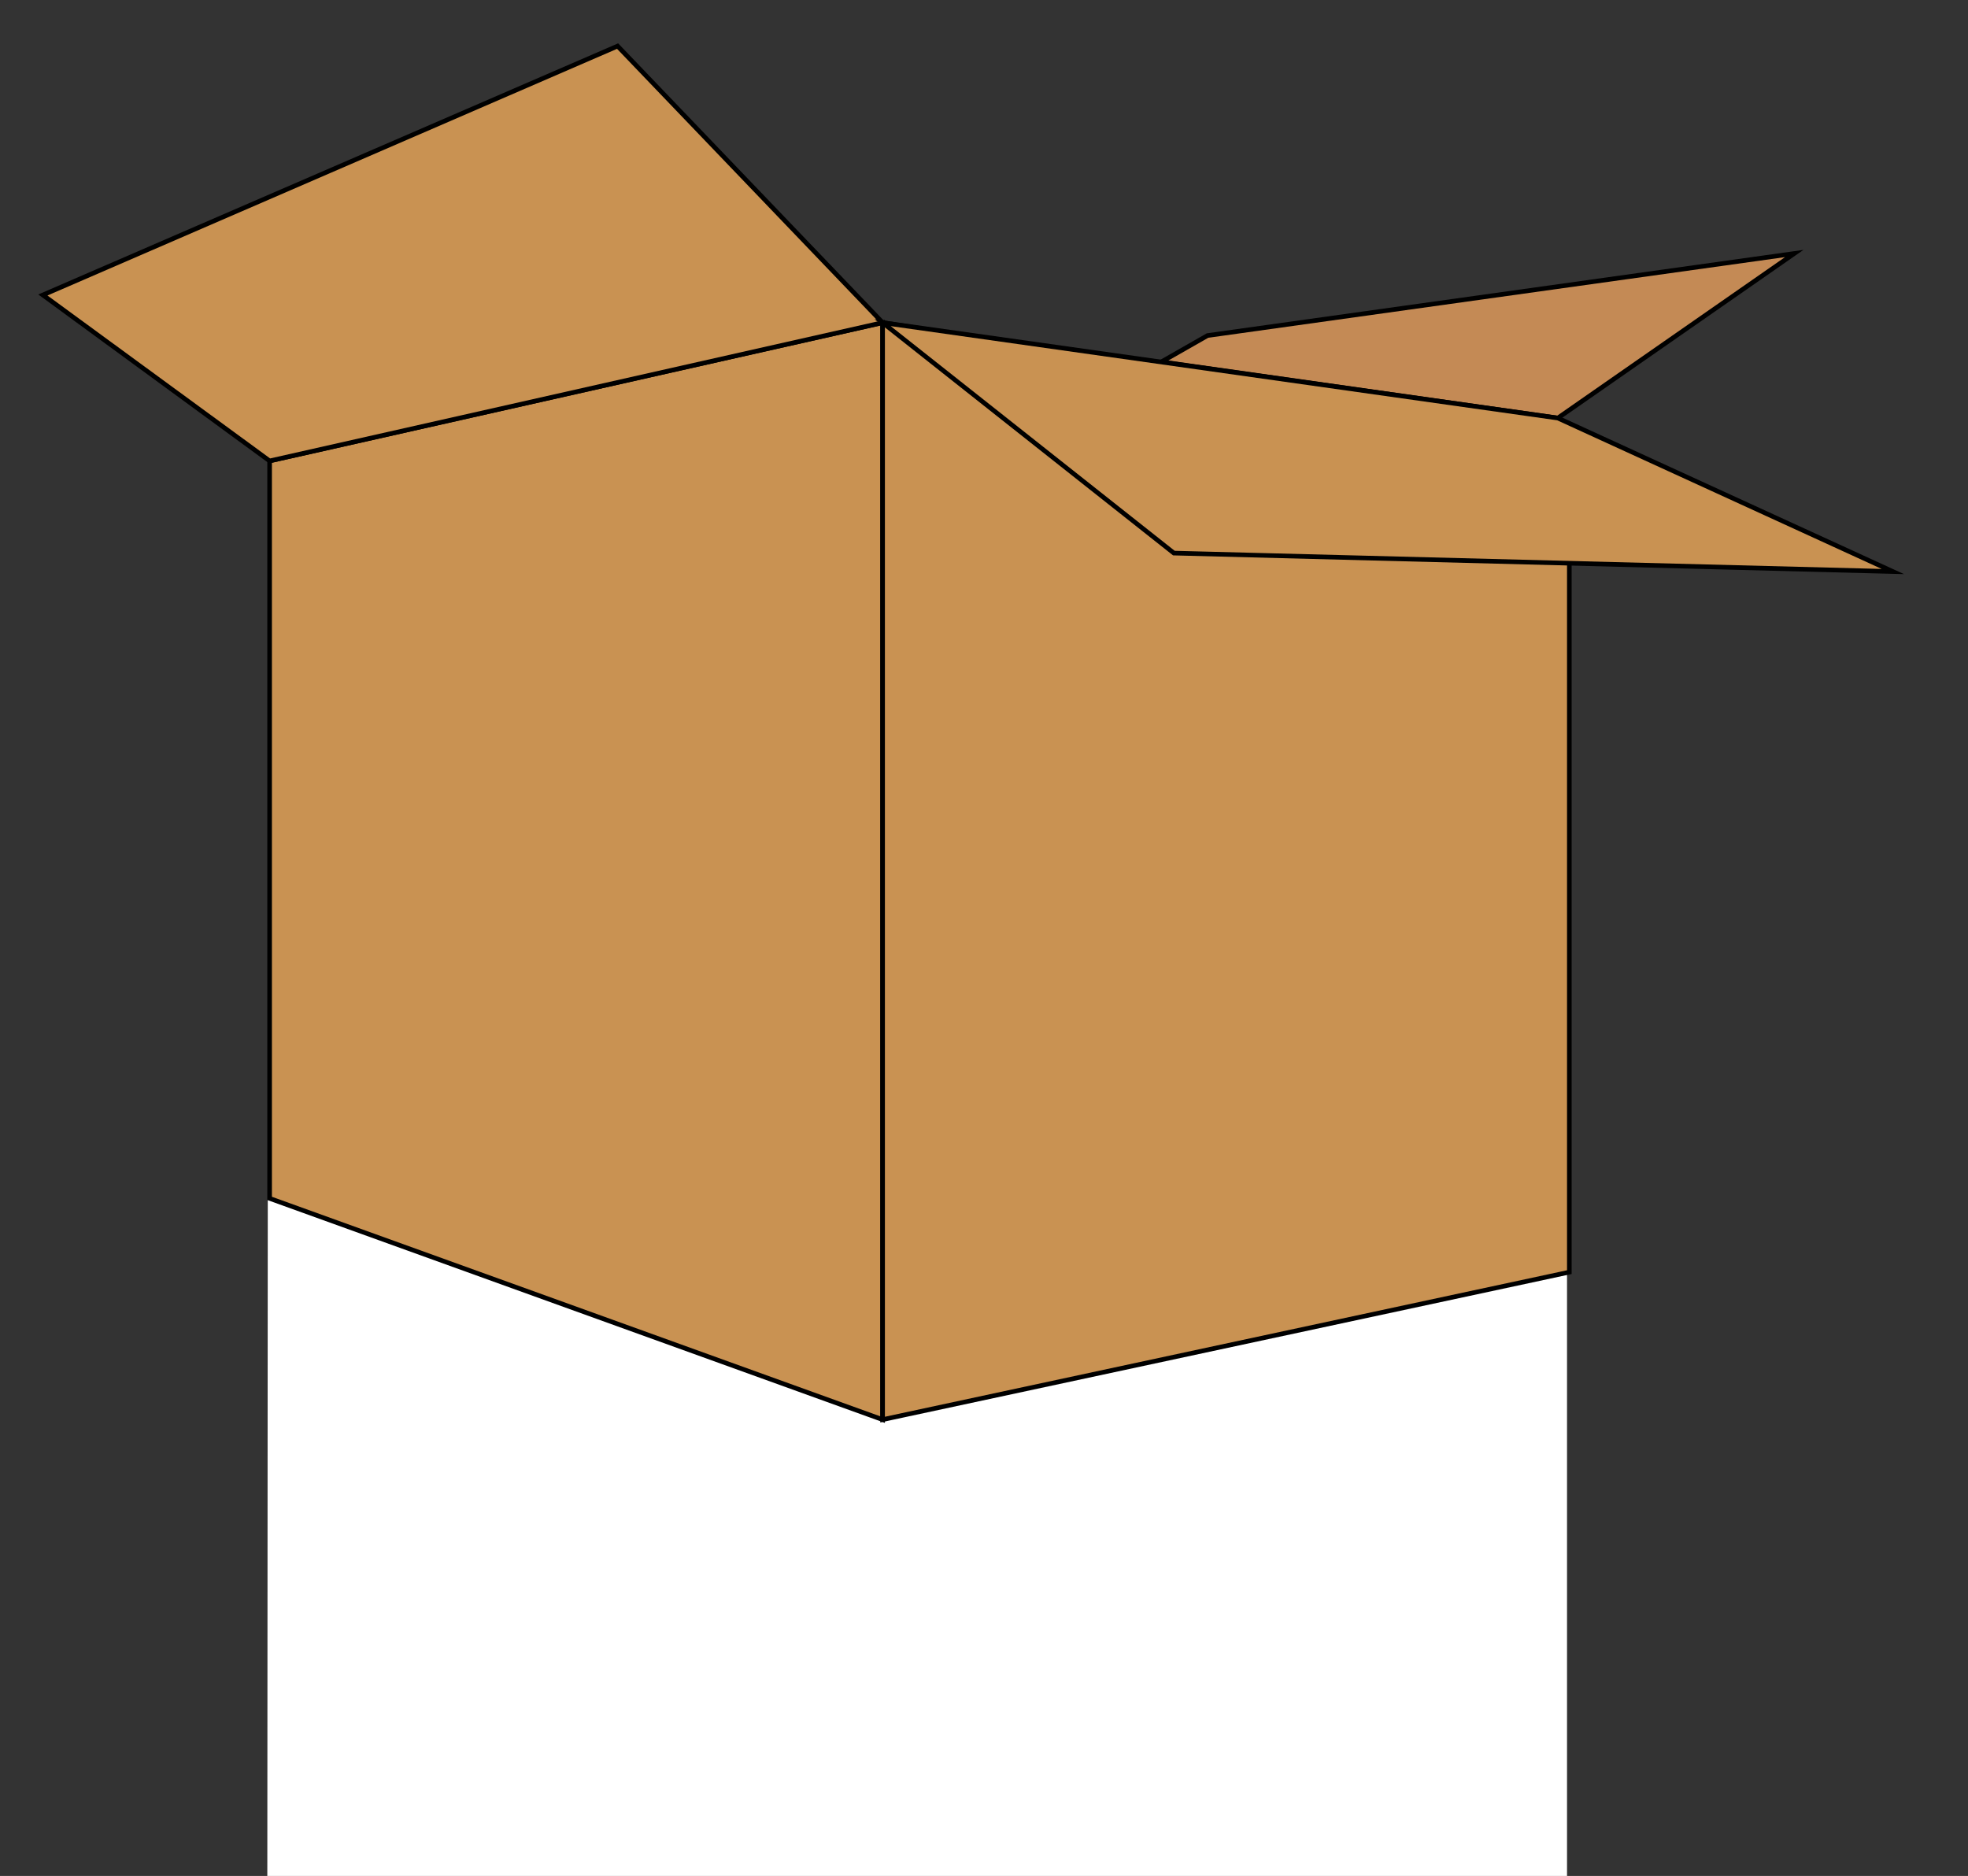 <?xml version="1.0" encoding="utf-8"?>
<!-- Generator: Adobe Illustrator 19.1.0, SVG Export Plug-In . SVG Version: 6.00 Build 0)  -->
<svg version="1.1" id="cardboard" xmlns="http://www.w3.org/2000/svg" xmlns:xlink="http://www.w3.org/1999/xlink" x="0px" y="0px"
	 viewBox="-298 181 427 407" style="enable-background:new -298 181 427 407;" xml:space="preserve">
<rect x="-298" y="181" width="427" height="407" fill="#333333" stroke="none"/>
<style type="text/css">
	.st0{fill:#C48A55;stroke:#000000;stroke-miterlimit:10;}
	.st1{fill:none;}
	.st2{fill:#B5A89C;}
	.st3{fill:#62554C;}
	.st4{fill:#FF93A5;}
	.st5{fill:#FFFFFF;}
	.st6{fill:#C99252;stroke:#000000;stroke-miterlimit:10;}
</style>
<g>
	<polygon id="back-flap" class="st0" points="40,271.7 91.3,236 -36,253.8 -46,259.5 	"/>
	<g id="cat">
		<g id="body">
			<path class="st1" d="M-85.7,307.9c-0.1-0.2-0.3-0.3-0.5-0.2c-0.1,0-0.1,0.1-0.2,0.1C-86,307.8-85.7,307.8-85.7,307.9z"/>
			<path class="st1" d="M-86.3,307.8h-0.1C-86.9,308-87.2,308.5-86.3,307.8z"/>
			<path class="st2" d="M-48.9,549.4c-0.4,0-1.1,0-1.1,0v15.9c0,0,1.1,0,1.4,0c3.8-0.1,7.6-0.2,11.5-0.6l-1.5-16.2
				C-42.2,548.9-45.5,549.1-48.9,549.4z"/>
			<path class="st2" d="M-27.2,546.8l2.7,15.7c2.4-0.6,4.7-1.3,6.9-2.1c1.8-0.6,3.4-1.4,5-2.2l-7.3-13.3
				C-22.3,545.7-24.7,546.3-27.2,546.8z"/>
			<path class="st2" d="M18.9,443.3c-9.2,1.4-17.7-2.7-19.9-10c-2.2-7.2,2.5-15.2,10.7-19.2c-0.7-1.3-1.4-2.6-2.2-3.9
				c-0.7,0.3-1.5,0.6-2.3,0.8c-10.4,3.1-20.8-1-23.3-9.3c-1.9-6.2,1.3-12.9,7.3-17.2c-6-7.5-12.4-14.6-19.1-21.5
				c-7.3-7.5-11.6-17.9-15.7-27.4c-1.1-2.5-2.1-5-3-7.5c-1.9-5-3.5-10.1-5.1-15.3c-0.8-2.6-1.5-5.2-2.3-7.7
				c-0.4-1.2-0.8-2.5-1.1-3.7c-0.3-1.3-0.6-2.6-1-3.9c-0.1-0.2-0.1-0.4-0.3-0.5c-0.1,0-0.2,0-0.3,0c-1,0-2.1,0.5-2.9,1.1
				c-0.4,0.3-0.7,0.8-1.1,1c-0.5,0.3-1.1,0.7-1.6,1c-2.2,1.4-4.4,2.9-6.5,4.3c-4.3,2.9-8.7,6.8-13.4,9c-0.6,0.3-1.4,0.5-2.2,0.5
				c0,0.4-0.1,0.8-0.1,1.2c-0.8,5.2-3.5,9.1-6.1,8.7c-2.6-0.4-4-4.9-3.2-10.1c0-0.2,0.1-0.4,0.1-0.6c-2.3-0.2-4.5-0.4-6.8-0.5
				c0.1,1.1,0,2.2-0.1,3.4c-0.8,5.2-4,9-7.1,8.5s-5-5.1-4.2-10.3c0.1-0.9,0.4-1.7,0.6-2.5c-2.7-0.2-5.4-0.4-8.1-0.6
				c-0.9,4.8-3.5,8.2-6,7.9c-2.5-0.4-4-4.8-3.3-9.8c-3.4-2.8-5.7-8.6-7.8-11.9c-2.2-3.3-4.1-6.8-6.7-9.7c-1.6-1.7-2-2-3.9-0.8
				c-2,1.2-3.9,2.7-5.6,4.2c-4.2,3.7-7.1,8.8-10.1,13.5c-3.5,5.3-6.7,10.7-9.9,16.2c-6.2,10.8-12.2,21.8-17.6,33
				c-18.8,38.6-30.5,80.9-27.3,124.1c1,14.1,3.6,28.2,8.1,41.7c1.6,4.9,3.3,10.3,6.6,14.4c4.1,5.1,9.9,8.7,15.7,11.7
				c11.5,6,24.6,10.2,37.5,11.9c8.1,1.1,16.5,0.6,24.6,0.7c18.5,0.2,36.9,0.3,55.4,0.5c0.1-2.8,0.6-5.7,1.8-8.2
				c2.8-5.9,7.9-6.6,13.8-6.8c7.6-0.2,15.2-1,22.7-2.3c7.4-1.2,15.3-2.7,21.9-6.6c2.8-1.6,5.4,1.7,4.2,4l5.5,11.4
				c6.5-6.3,11.5-14.2,16.5-21.9c5.3-8.3,6.1-19.1,6.7-28.7c0.9-13.3,0.5-26.8-0.7-40.1C20.4,454.2,19.8,448.7,18.9,443.3z"/>
			<path class="st3" d="M-109.6,324.5c3.1,0.5,6.3-3.3,7.1-8.5c0.2-1.2,0.2-2.3,0.1-3.4c-3.6-0.3-7.2-0.6-10.8-0.8
				c-0.3,0.8-0.5,1.6-0.6,2.5C-114.6,319.5-112.7,324.1-109.6,324.5z"/>
			<path class="st3" d="M-18,401.7c2.5,8.2,12.9,12.4,23.3,9.3c0.8-0.2,1.5-0.5,2.3-0.8c-4.5-7.8-9.9-15.1-15.3-22
				c-1-1.2-1.9-2.5-2.9-3.7C-16.7,388.8-19.8,395.5-18,401.7z"/>
			<path class="st3" d="M-92.4,323.9c2.6,0.4,5.3-3.5,6.1-8.7c0.1-0.4,0.1-0.8,0.1-1.2c-2.8,0.3-6.2-0.6-8.5-0.8
				c-0.3,0-0.6,0-0.9-0.1c0,0.2-0.1,0.4-0.1,0.6C-96.4,319-95,323.5-92.4,323.9z"/>
			<path class="st3" d="M-127.2,319c2.4,0.4,5-3.1,6-7.9c-1.9-0.1-3.8-0.3-5.7-0.4c-0.3,0-0.7,0-1.1-0.1c-0.9-0.3-1.7-0.8-2.4-1.4
				C-131.2,314.3-129.7,318.6-127.2,319z"/>
			<path class="st3" d="M-1,433.3c2.2,7.4,10.7,11.4,19.9,10c-0.9-6-2.2-11.9-4.2-17.6c-1.4-4-3.1-7.8-5-11.6
				C1.5,418.1-3.2,426-1,433.3z"/>
			<path class="st3" d="M-8.4,540.1c-3.5,2.1-7.4,3.6-11.5,4.8l7.3,13.3c4.1-2.1,7.7-4.8,10.9-8l-5.5-11.4
				C-7.5,539.4-7.8,539.8-8.4,540.1z"/>
			<path class="st3" d="M-38.8,548.5l1.6,16.2c4.3-0.4,8.6-1.1,12.7-2.1l-2.7-15.7C-31.1,547.5-35,548.1-38.8,548.5z"/>
			<path class="st3" d="M-63.8,552.4c-1.5,2.4-1.8,5.6-1.6,8.5c0.1,0.3,0.1,0.6,0,0.9c0,0.1,0.2,0.2,0.2,0.4
				c0.4,2.9,10.2,3.2,15.2,3.2v-15.9C-55,549.5-61.5,548.7-63.8,552.4z"/>
			<path d="M28,482.3c-0.2-17.8-1.4-36.3-6-53.5c-5-18.8-17.5-35.2-29.6-50c-5.1-6.3-10.5-12.4-16-18.2c-4.8-5-8.2-10.5-11.3-16.7
				c-4.9-9.7-8.8-19.5-11.9-29.9c-1.8-5.8-3.4-11.7-5.3-17.5c-1.4-4.3-7.4-6.3-11.2-4.1c-5.7,3.3-11,7.2-16.4,10.9
				c-1.1,0.8-2.3,1.5-3.5,2.2c-0.6,0.4-1.2,0.8-1.7,1.2c-0.4,0.3-0.9,0.8-1.3,1.1c-0.2,0.1-0.6,0.1-0.8,0.1c-2-0.2-4-0.5-6-0.8
				c-2-0.2-4.1-0.4-6.1-0.6c-4.1-0.3-8.2-0.5-12.3-0.8c-4.1-0.2-8.2-0.4-12.2-0.8c-0.8-0.1-1.6-0.1-2.4-0.2
				c-0.2-0.2-0.6-0.4-0.7-0.7c-0.4-0.7-0.9-1.3-1.3-1.9c-0.9-1.4-1.8-2.9-2.7-4.3c-1.4-2.2-2.8-4.4-4.3-6.6c-3.2-5-8-13.8-15.2-10.5
				c-8,3.6-13.2,11.2-17.9,18.3c-6.7,10.1-12.7,20.7-18.6,31.4c-21.9,39.9-38.5,83.1-39.3,129.1c-0.3,17,1.5,34.2,5.6,50.7
				c2.8,11.3,6.1,23.9,15.1,31.9c10.9,9.7,25.7,15.1,39.6,18.8c9.1,2.4,17.8,3.2,27.2,3.4c22.5,0.3,44.9,0.5,67.4,0.6
				c1.9,5,10.8,6,15.1,6.3c12.1,1,25.5-0.5,37.1-3.9c18.6-5.4,31.4-21.5,40.3-38c3.2-5.9,4.3-12.8,5.2-19.4
				C27.8,500.7,28.1,491.5,28,482.3z M21.5,499.7c-0.6,9.6-1.4,20.4-6.7,28.7c-5,7.7-10,15.6-16.5,21.9c-3.2,3.1-6.8,5.8-10.9,8
				c-1.6,0.8-3.3,1.6-5,2.2c-2.2,0.8-4.6,1.5-6.9,2.1c-4.2,1-8.4,1.7-12.7,2.1c-3.9,0.4-7.8,0.6-11.6,0.6c-0.3,0-0.8,0-1.6,0
				c-4.3,0-14.6-0.2-15-3.2c0-0.1,0-0.2,0-0.4c0-0.3,0-0.6-0.1-0.9c-0.2-2.8,0-6.1,1.5-8.5c2.3-3.7,9.2-2.9,13.6-3
				c0.5,0,0.9,0,1.3,0c3.3-0.3,6.7-0.5,10.2-0.9c3.9-0.4,7.8-1,11.6-1.7c2.5-0.5,4.9-1.1,7.3-1.8c4.1-1.2,7.9-2.8,11.5-4.8
				c0.6-0.3,0.9-0.8,1.2-1.2c1.2-2.3-1.4-5.7-4.2-4c-6.6,3.8-14.5,5.3-21.9,6.6c-7.5,1.3-15.1,2-22.7,2.3c-5.9,0.2-11,0.9-13.8,6.8
				c-1.2,2.5-1.7,5.4-1.8,8.2c-18.5-0.1-36.9-0.2-55.4-0.5c-8.1-0.1-16.6,0.4-24.6-0.7c-12.8-1.7-26-6-37.5-11.9
				c-5.8-3-11.5-6.6-15.7-11.7c-3.3-4.1-5-9.4-6.6-14.4c-4.4-13.5-7-27.6-8.1-41.7c-3.2-43.2,8.5-85.5,27.3-124.1
				c5.5-11.2,11.5-22.2,17.6-33c3.1-5.5,6.4-10.9,9.9-16.2c3-4.6,5.9-9.8,10.1-13.5c1.7-1.5,3.6-3.1,5.6-4.2c2-1.2,2.4-0.9,3.9,0.8
				c2.7,2.9,4.6,6.5,6.7,9.7c2.1,3.2,4.4,9,7.8,11.9c0.8,0.6,1.6,1.1,2.4,1.4c0.4,0.1,0.7,0.1,1.1,0.1c1.9,0.1,3.8,0.3,5.7,0.4
				c2.7,0.2,5.4,0.4,8.1,0.6c3.6,0.3,7.2,0.6,10.8,0.8c2.3,0.2,4.5,0.4,6.8,0.5c0.3,0,0.6,0,0.9,0.1c2.3,0.2,5.7,1,8.5,0.8
				c0.8-0.1,1.5-0.2,2.2-0.5c4.7-2.2,9.1-6.1,13.4-9c3-2,5.9-4,8.9-5.9c0.6-0.4,1.2-0.9,1.8-1.2s1.1-0.1,1.6,0.3
				c0.2,0.1,0.2,0.3,0.3,0.5c0.4,1,0.4,2,0.8,3c0.5,1.3,1,2.6,1.4,3.9c0.8,2.6,1.5,5.2,2.3,7.7c1.6,5.1,3.2,10.3,5.1,15.3
				c0.9,2.5,2,5,3,7.5c4.1,9.4,8.4,19.9,15.7,27.4c6.7,6.9,13,14.1,19.1,21.5c1,1.2,2,2.4,2.9,3.7c5.4,6.9,10.8,14.2,15.3,22
				c0.7,1.3,1.5,2.6,2.2,3.9c2,3.8,3.7,7.6,5,11.6c1.9,5.7,3.2,11.6,4.2,17.6c0.9,5.4,1.4,10.9,1.9,16.3
				C22,472.9,22.4,486.3,21.5,499.7z"/>
			<path d="M-86.2,307.6c-0.1,0-0.2,0.1-0.3,0.1h0.1C-86.3,307.7-86.2,307.7-86.2,307.6z"/>
		</g>
		<g id="left-whisker2">
			<path d="M-206.1,331.2c1.7,0.6,16.2,4.7,25.3,8.8"/>
			<g>
				<path d="M-207.1,334.8c8.2,2.7,16.5,5,24.4,8.4c4.4,1.9,8.2-4.6,3.8-6.5c-8.5-3.7-17.4-6.3-26.2-9.2
					C-209.7,326.1-211.7,333.3-207.1,334.8L-207.1,334.8z"/>
			</g>
		</g>
		<g id="left-whisker1">
			<path d="M-199.7,315.8c1.6,0.8,15.4,6.9,23.9,12.1"/>
			<g>
				<path d="M-201.6,319c8,3.9,16.2,7.5,23.9,12.1c4.1,2.5,7.9-4,3.8-6.5c-7.7-4.7-15.8-8.2-23.9-12.1
					C-202.1,310.4-206,316.9-201.6,319L-201.6,319z"/>
			</g>
		</g>
		<g id="right-whisker2">
			<path d="M-20.4,345.8c-1.8,0.3-16.7,1.9-26.4,4.4"/>
			<g>
				<path d="M-21.4,342.2c-7.8,1.1-18,2.3-26.4,4.4c-4.7,1.1-2.7,8.4,2,7.2c8.7-2.1,17.6-3.1,26.4-4.4
					C-14.7,348.8-16.7,341.5-21.4,342.2L-21.4,342.2z"/>
			</g>
		</g>
		<g id="right-whisker1">
			<path d="M-24.1,329.6c-1.7,0.5-16.3,4.2-25.6,7.9"/>
			<g>
				<path d="M-25.1,325.9c-8.6,2.5-17.3,4.6-25.6,7.9c-4.4,1.7-2.5,9,2,7.2c8.3-3.3,17-5.4,25.6-7.9
					C-18.5,331.8-20.4,324.6-25.1,325.9L-25.1,325.9z"/>
			</g>
		</g>
		<g id="mouth">
			<path class="st4" d="M-106.1,349.1c-1.8,3.7-3.1,9.3-8.1,9.2c-5.1-0.2-6.6-5.9-7.3-10c-0.1-0.6,0.1-1.2,0.6-1.6
				c0.5-0.4,1.1-0.5,1.8-0.7c1.6-0.4,3.1-1,4.4-1.8c0.5-0.3,1.1-0.6,1.6-0.3c0.2,0.1,0.3,0.3,0.4,0.5c0.5,0.8,1.2,1.4,2,1.9
				c0.8,0.4,1.7,0.6,2.5,1s1.6,0.9,2,1.7"/>
			<g>
				<path d="M-108.3,347.8c-1.2,2.7-3.7,10.8-8,7.1c-1.4-1.2-2.3-3.8-2.4-5.6c-0.1-1.1-0.2-0.6,0.3-0.9c0.4-0.3,1.3-0.4,1.8-0.6
					c1-0.4,2.5-1.5,3.5-1.4c-0.6-0.2-1.2-0.5-1.8-0.7c0.8,1,1.5,1.8,2.6,2.5s3.3,1,4,2.1c1.8,2.6,6.2,0.1,4.3-2.5
					c-1.8-2.6-4.8-2.9-7-5.1c-2.4-2.4-4.4-0.7-7.1,0.3c-2.4,0.9-5.2,1.1-5.9,4.1c-0.5,2.1,0.5,5.1,1.3,7.1c1.7,4.3,5.6,7.6,10.4,6.4
					c4.8-1.2,6.3-6.2,8.1-10.2C-102.6,347.5-106.9,344.9-108.3,347.8L-108.3,347.8z"/>
			</g>
		</g>
		<ellipse id="nose-area" class="st2" cx="-113.9" cy="341.2" rx="16.3" ry="10.5"/>
		<g id="nose">
			<g>
				<path class="st2" d="M-127.2,342.8c0,0,8.2,11.9,13.1-2.2"/>
				<g>
					<path d="M-130.5,344.7c1.8,2.6,4.4,5.1,7.5,6.1c6.6,2.1,10.5-3.9,12.4-9.2c1.7-4.5-5.6-6.5-7.2-2c-0.5,1.4-1.4,3.4-2.4,4.1
						c-0.1,0.1-0.5,0-0.1,0.1c-0.8-0.2-0.4,0-1.2-0.5c-0.7-0.4-1.1-0.8-1.9-1.7c-0.3-0.3-0.6-0.6-0.8-1c0.2,0.2,0.5,0.7,0.2,0.3
						C-126.7,337-133.2,340.7-130.5,344.7L-130.5,344.7z"/>
				</g>
			</g>
			<g>
				<path class="st2" d="M-114.1,340.7c3.3,14.5,12.8,3.6,12.8,3.6"/>
				<g>
					<path d="M-117.8,341.6c1.3,5.5,5,11.6,11.6,10c2.8-0.7,5.5-2.6,7.5-4.8c3.2-3.6-2.1-9-5.3-5.3c-0.4,0.4-0.8,0.8-1.2,1.2
						c-0.2,0.2-0.4,0.3-0.5,0.5c-0.3,0.3,0.5-0.3-0.1,0.1c-0.5,0.4-1,0.7-1.6,1c0.3-0.1-0.8,0.2-0.7,0.2c0,0,0,0.2-0.3-0.1
						c-0.9-0.7-1.7-3.1-2.1-4.7C-111.7,335-118.9,337-117.8,341.6L-117.8,341.6z"/>
				</g>
			</g>
		</g>
		<g id="left-foot">
			<path class="st2" d="M-159.1,548.8c-0.1,6,2.9,16.7,9.3,18.9c9.4,3.3,11.2-10.6,12-16.7"/>
			<g>
				<path d="M-162.8,548.8c0,9.2,4.9,23.9,16.4,23.1c9.8-0.7,11.4-13.4,12.4-20.9c0.6-4.8-6.9-4.7-7.5,0c-0.4,3.3-1,12.4-5.2,13.4
					c-6.4,1.6-8.7-11.7-8.7-15.6C-155.3,544-162.8,544-162.8,548.8L-162.8,548.8z"/>
			</g>
		</g>
		<g id="right-foot">
			<path class="st2" d="M-81.1,550.4c0.1,6-2.9,16.7-9.3,18.9c-9.4,3.3-11.2-10.6-12-16.7"/>
			<g>
				<path d="M-84.8,550.4c0,3.9-2.3,17.3-8.7,15.6c-4.1-1.1-4.7-10.1-5.2-13.4c-0.6-4.7-8.1-4.8-7.5,0c1,7.5,2.6,20.3,12.4,20.9
					c11.5,0.8,16.4-13.9,16.4-23.1C-77.3,545.6-84.8,545.6-84.8,550.4L-84.8,550.4z"/>
			</g>
		</g>
		<g id="heart">
			<path class="st4" d="M-85.9,266.7c-1.9-11.1-12.2-1.9-17.4,0.9c-1.2,0.7-2.6,0.4-3.7-0.5c-2.6-2.2-5.6-4.5-8.9-5.5
				c-5.8-1.8-7.6,3.6-7.5,8.4c0.2,5.6,4.3,9.1,8.5,12.2c3.3,2.5,6.7,4.9,10.3,6.9l0,0C-96.4,284.3-84,277.9-85.9,266.7z"/>
			<path d="M-80.6,263.1c-1.8-5.4-6.5-8.7-12.2-7.7c-4.6,0.8-8.1,3.6-11.8,6c-4-3.2-8.9-6.3-14-6.2c-7.5,0.1-10.6,7.4-10.8,13.9
				c-0.2,8,4.6,13.2,10.6,17.8c3.7,2.8,7.6,5.8,11.7,7.9c2.3,1.2,3.6,0.8,5.7-0.3C-90.2,287.7-75.5,278.4-80.6,263.1z M-104.5,289.3
				L-104.5,289.3c-3.7-2-7.1-4.4-10.4-6.9c-4.2-3.2-8.3-6.6-8.5-12.2c-0.2-4.8,1.7-10.2,7.5-8.4c3.3,1,6.3,3.3,8.9,5.5
				c1.1,0.9,2.4,1.2,3.7,0.5c5.2-2.9,15.5-12,17.4-0.9C-84,277.9-96.4,284.3-104.5,289.3z"/>
		</g>
		<g id="eyes">
			<path d="M-157.9,339.6c0.8,3.3,3.8,5.8,7.4,5.8c3.1,0,5.8-1.8,7-4.5l0.3-0.6l-14.8-1.3L-157.9,339.6z"/>
			<path d="M-150.5,330.2c-3.1,0-5.8,1.9-7,4.6l-0.3,0.6l14.8,1.3l-0.2-0.7C-143.9,332.8-147,330.2-150.5,330.2z"/>
			<path d="M-83.3,346.4c0.8,3.3,3.8,5.9,7.5,5.9c3.2,0,5.9-1.9,7.2-4.6l0.3-0.7l-15.1-1.3L-83.3,346.4z"/>
			<path d="M-68.2,343c-0.6-3.6-3.8-6.3-7.6-6.3c-3.3,0-6.1,2-7.3,4.9l-0.3,0.6l15.2,1.4L-68.2,343z"/>
		</g>
		<g id="blink_1_">
			<polygon class="st1" points="-157,339.5 -144.1,340.6 -157.4,339.4 			"/>
			<path d="M-143.2,335.8h-0.4l-13.4-1.2h-0.4l-0.1,0.3c-0.4,0.9-0.6,1.9-0.6,3c0,0.6,0.1,1.2,0.2,1.7l0.1,0.4l0.6,0.1l13.5,1.2
				l0.1-0.3c0.4-0.9,0.6-2,0.6-3c0-0.6-0.1-1.1-0.2-1.7L-143.2,335.8z M-157,339.5h-0.4l13.4,1.2L-157,339.5z"/>
			<path d="M-68.1,343l-0.1-0.4h-0.4l-14.3-1.3l-0.1,0.3c-0.4,0.9-0.6,1.9-0.6,2.9c0,0.6,0.1,1.2,0.2,1.8l0.1,0.3l14.4,1.3l0.1-0.3
				c0.4-1,0.7-2,0.7-3.1C-68,344-68,343.4-68.1,343z"/>
		</g>
	</g>
	<polygon class="st5" points="-239.9,441 -106.9,489 42,457 42,588 -240,588 	"/>
	<g id="box">
		<polygon class="st6" points="-239.5,281 -239.5,441 -106.5,489 -106.5,251 		"/>
		<g>
			<polygon class="st6" points="42.5,457 42.5,274 -106.5,251 -106.5,489 			"/>
		</g>
	</g>
	<polygon id="side-flap" class="st6" points="-106.5,251 -164,191 -288.7,245 -239.5,281 	"/>
	<polygon id="front-flap" class="st6" points="-106.5,251 -43.3,301 112.7,305 40,271.7 	"/>
</g>
</svg>
